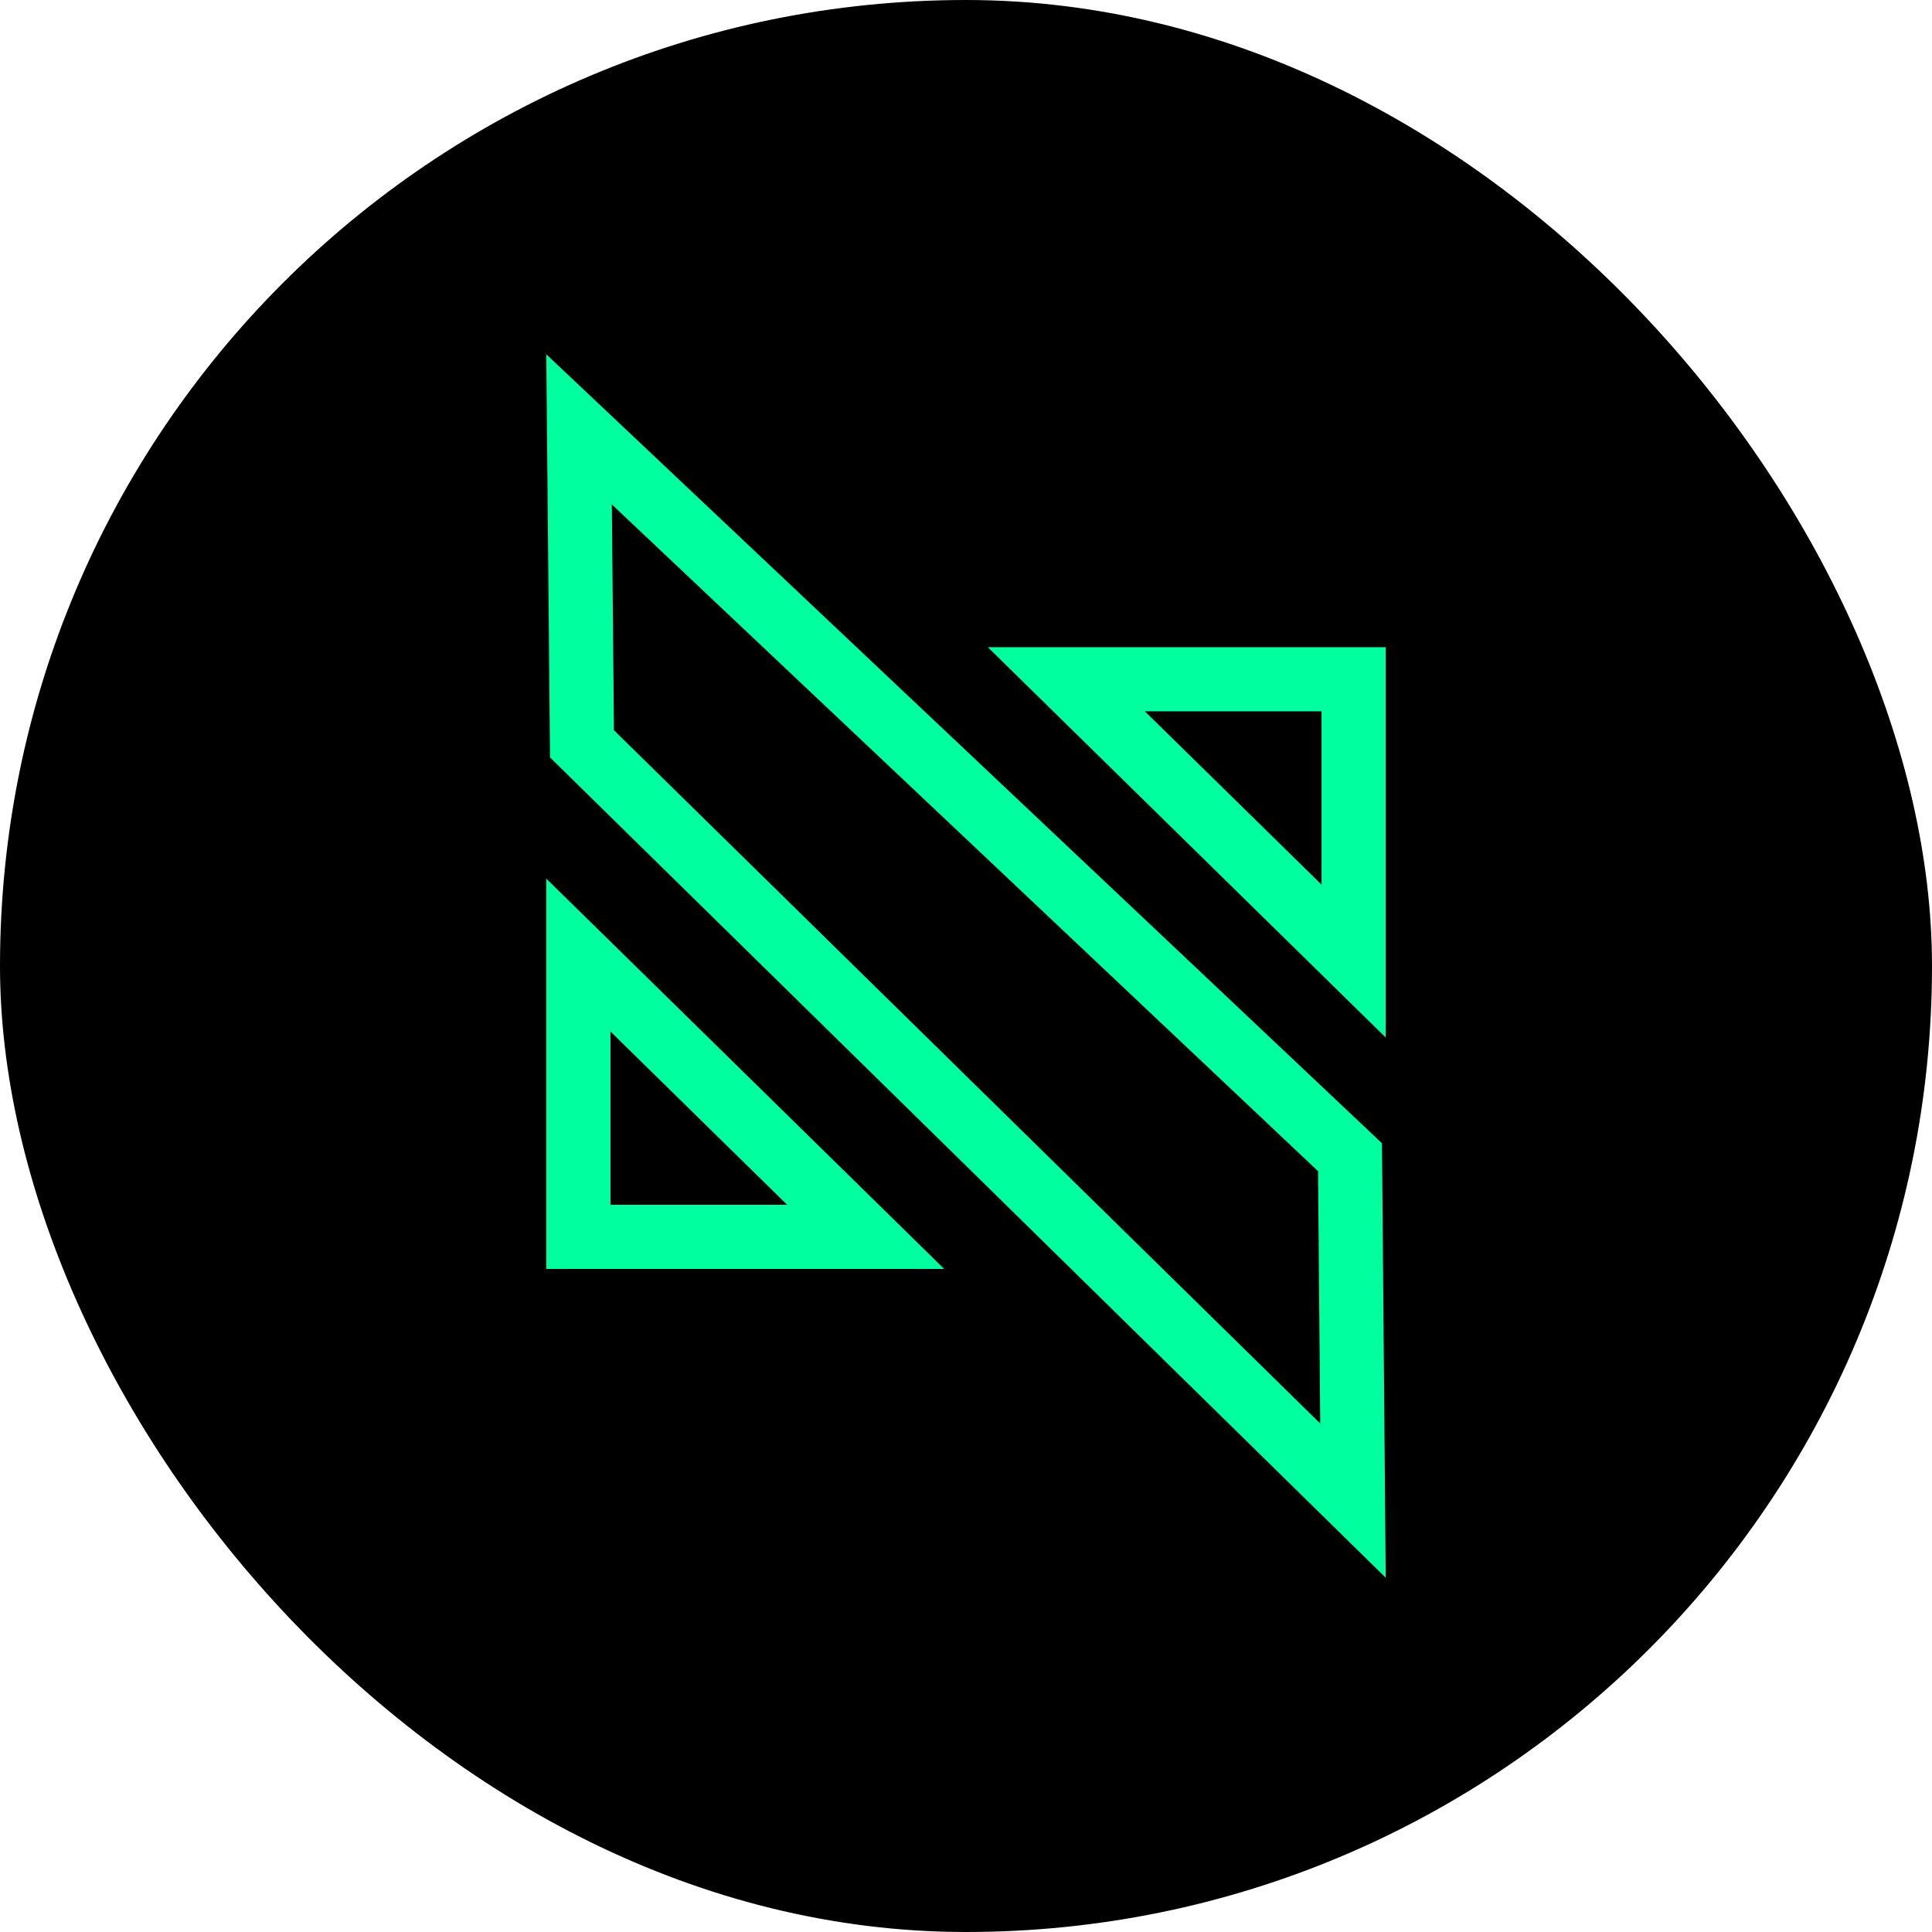 <svg width="542" height="542" viewBox="0 0 542 542" fill="none" xmlns="http://www.w3.org/2000/svg">
<rect width="542" height="542" rx="271" fill="black"/>
<path d="M162.255 267.928L242.849 346.985H162.255V267.928Z" stroke="#00FF9F" stroke-width="18"/>
<path d="M379.746 269.619L299.152 190.562H379.746V269.619Z" stroke="#00FF9F" stroke-width="18"/>
<path d="M379.559 420.978L163.268 208.676L162.45 120.453L378.731 324.644L379.559 420.978Z" stroke="#00FF9F" stroke-width="18"/>
</svg>
